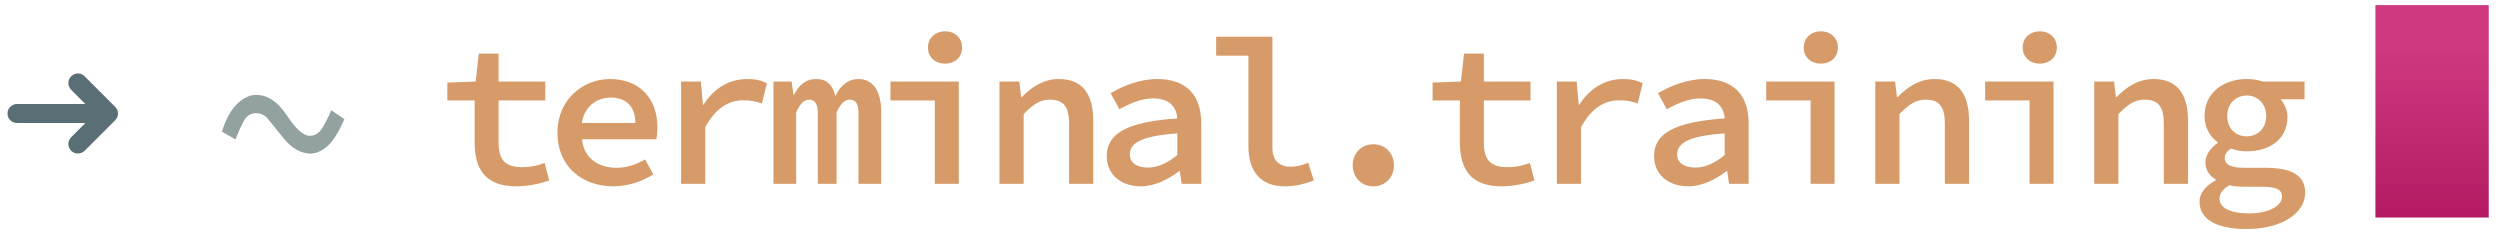 <?xml version="1.0" encoding="UTF-8" standalone="no"?>
<svg width="408px" height="40px" viewBox="0 0 408 40" version="1.1" xmlns="http://www.w3.org/2000/svg" xmlns:xlink="http://www.w3.org/1999/xlink">
    <!-- Generator: Sketch 41.2 (35397) - http://www.bohemiancoding.com/sketch -->
    <title>cli.training</title>
    <desc>Created with Sketch.</desc>
    <defs>
        <linearGradient x1="50%" y1="19.61%" x2="50%" y2="169.58%" id="linearGradient-1">
            <stop stop-color="#CF3980" offset="0%"></stop>
            <stop stop-color="#9C004A" offset="100%"></stop>
        </linearGradient>
    </defs>
    <g id="Page-1" stroke="none" stroke-width="1" fill="none" fill-rule="evenodd">
        <g id="cli.training">
            <path d="M19.258,18.528 C19.258,18.318 19.219,18.122 19.142,17.939 C19.064,17.756 18.948,17.588 18.793,17.433 L13.812,12.452 C13.68,12.319 13.514,12.203 13.314,12.104 C13.126,12.026 12.924,11.987 12.708,11.987 C12.493,11.987 12.293,12.029 12.111,12.112 C11.928,12.195 11.765,12.308 11.621,12.452 C11.466,12.607 11.35,12.779 11.272,12.967 C11.195,13.144 11.156,13.338 11.156,13.548 C11.156,13.758 11.195,13.957 11.272,14.146 C11.361,14.345 11.477,14.516 11.621,14.66 L13.929,16.968 L2.772,16.968 C2.562,16.968 2.366,17.009 2.183,17.092 C2,17.175 1.834,17.289 1.685,17.433 C1.536,17.576 1.417,17.748 1.328,17.947 C1.262,18.124 1.229,18.318 1.229,18.528 C1.229,18.739 1.262,18.932 1.328,19.109 C1.417,19.309 1.536,19.48 1.685,19.624 C1.834,19.768 2,19.879 2.183,19.956 C2.366,20.034 2.562,20.072 2.772,20.072 L13.929,20.072 L11.621,22.396 C11.477,22.54 11.361,22.712 11.272,22.911 C11.195,23.088 11.156,23.287 11.156,23.509 C11.156,23.719 11.195,23.913 11.272,24.09 C11.35,24.267 11.466,24.438 11.621,24.604 C11.765,24.748 11.928,24.859 12.111,24.937 C12.293,25.014 12.493,25.053 12.708,25.053 C12.924,25.053 13.126,25.014 13.314,24.937 C13.514,24.848 13.68,24.737 13.812,24.604 L18.793,19.624 C18.926,19.48 19.042,19.309 19.142,19.109 C19.219,18.932 19.258,18.739 19.258,18.528 Z" id="➜" fill="#596E75"></path>
            <path d="M77.46,23.268 C77.46,27.552 79.194,30.408 84.26,30.408 C86.266,30.408 88.136,29.966 89.632,29.456 L88.884,26.6 C87.796,27.008 86.64,27.28 85.212,27.28 C82.39,27.28 81.37,26.022 81.37,23.268 L81.37,16.4 L88.986,16.4 L88.986,13.306 L81.37,13.306 L81.37,8.75 L78.14,8.75 L77.63,13.306 L73.006,13.476 L73.006,16.4 L77.46,16.4 L77.46,23.268 Z M90.974,21.67 C90.974,27.178 95.02,30.408 100.086,30.408 C102.534,30.408 104.812,29.592 106.614,28.47 L105.288,26.022 C103.758,26.872 102.33,27.382 100.596,27.382 C97.57,27.382 95.258,25.716 94.986,22.724 L107.124,22.724 C107.192,22.316 107.294,21.568 107.294,20.82 C107.294,16.196 104.506,12.898 99.542,12.898 C95.19,12.898 90.974,16.196 90.974,21.67 Z M94.952,20.072 C95.394,17.352 97.4,15.924 99.644,15.924 C102.296,15.924 103.69,17.488 103.69,20.072 L94.952,20.072 Z M111.152,30 L115.096,30 L115.096,20.786 C116.796,17.556 119.04,16.366 121.318,16.366 C122.576,16.366 123.256,16.536 124.344,16.876 L125.16,13.578 C124.174,13.102 123.29,12.898 121.93,12.898 C119.04,12.898 116.524,14.394 114.824,17.08 L114.722,17.08 L114.382,13.306 L111.152,13.306 L111.152,30 Z M126.23,30 L129.936,30 L129.936,18.338 C130.582,16.944 131.16,16.264 132.044,16.264 C132.996,16.264 133.472,16.978 133.472,18.474 L133.472,30 L136.532,30 L136.532,18.338 C137.178,16.944 137.824,16.264 138.708,16.264 C139.66,16.264 140.102,16.978 140.102,18.474 L140.102,30 L143.808,30 L143.808,18.168 C143.808,14.836 142.448,12.898 140.102,12.898 C138.266,12.898 137.11,14.088 136.328,15.686 C135.92,13.85 134.866,12.898 133.268,12.898 C131.364,12.898 130.344,13.986 129.596,15.448 L129.494,15.448 L129.188,13.306 L126.23,13.306 L126.23,30 Z M145.32,16.4 L152.562,16.4 L152.562,30 L156.472,30 L156.472,13.306 L145.32,13.306 L145.32,16.4 Z M154.228,10.382 C155.86,10.382 157.016,9.328 157.016,7.764 C157.016,6.2 155.86,5.112 154.228,5.112 C152.63,5.112 151.44,6.2 151.44,7.764 C151.44,9.328 152.63,10.382 154.228,10.382 Z M163.118,30 L167.062,30 L167.062,18.61 C168.592,17.046 169.714,16.264 171.346,16.264 C173.624,16.264 174.474,17.488 174.474,20.174 L174.474,30 L178.418,30 L178.418,19.664 C178.418,15.346 176.65,12.898 172.808,12.898 C170.258,12.898 168.354,14.224 166.79,15.822 L166.654,15.822 L166.348,13.306 L163.118,13.306 L163.118,30 Z M180.61,25.512 C180.61,28.436 182.922,30.408 186.186,30.408 C188.43,30.408 190.674,29.286 192.442,27.926 L192.544,27.926 L192.85,30 L196.046,30 L196.046,20.106 C196.046,15.448 193.496,12.898 188.872,12.898 C186.016,12.898 183.262,14.02 181.256,15.21 L182.684,17.828 C184.418,16.876 186.288,16.06 188.158,16.06 C190.878,16.06 192,17.454 192.136,19.324 C183.908,19.902 180.61,21.772 180.61,25.512 Z M184.384,25.206 C184.384,23.404 186.152,22.18 192.136,21.772 L192.136,25.308 C190.606,26.532 189.042,27.348 187.376,27.348 C185.71,27.348 184.384,26.702 184.384,25.206 Z M198.476,9.09 L203.746,9.09 L203.746,23.914 C203.746,28.028 205.786,30.408 209.696,30.408 C211.634,30.408 212.824,30 214.422,29.456 L213.504,26.566 C212.382,27.008 211.498,27.212 210.648,27.212 C208.948,27.212 207.656,26.362 207.656,24.118 L207.656,5.996 L198.476,5.996 L198.476,9.09 Z M220.762,26.974 C220.762,28.946 222.19,30.408 224.128,30.408 C226.066,30.408 227.494,28.946 227.494,26.974 C227.494,25.002 226.066,23.54 224.128,23.54 C222.19,23.54 220.762,25.002 220.762,26.974 Z M238.254,23.268 C238.254,27.552 239.988,30.408 245.054,30.408 C247.06,30.408 248.93,29.966 250.426,29.456 L249.678,26.6 C248.59,27.008 247.434,27.28 246.006,27.28 C243.184,27.28 242.164,26.022 242.164,23.268 L242.164,16.4 L249.78,16.4 L249.78,13.306 L242.164,13.306 L242.164,8.75 L238.934,8.75 L238.424,13.306 L233.8,13.476 L233.8,16.4 L238.254,16.4 L238.254,23.268 Z M254.08,30 L258.024,30 L258.024,20.786 C259.724,17.556 261.968,16.366 264.246,16.366 C265.504,16.366 266.184,16.536 267.272,16.876 L268.088,13.578 C267.102,13.102 266.218,12.898 264.858,12.898 C261.968,12.898 259.452,14.394 257.752,17.08 L257.65,17.08 L257.31,13.306 L254.08,13.306 L254.08,30 Z M269.94,25.512 C269.94,28.436 272.252,30.408 275.516,30.408 C277.76,30.408 280.004,29.286 281.772,27.926 L281.874,27.926 L282.18,30 L285.376,30 L285.376,20.106 C285.376,15.448 282.826,12.898 278.202,12.898 C275.346,12.898 272.592,14.02 270.586,15.21 L272.014,17.828 C273.748,16.876 275.618,16.06 277.488,16.06 C280.208,16.06 281.33,17.454 281.466,19.324 C273.238,19.902 269.94,21.772 269.94,25.512 Z M273.714,25.206 C273.714,23.404 275.482,22.18 281.466,21.772 L281.466,25.308 C279.936,26.532 278.372,27.348 276.706,27.348 C275.04,27.348 273.714,26.702 273.714,25.206 Z M288.248,16.4 L295.49,16.4 L295.49,30 L299.4,30 L299.4,13.306 L288.248,13.306 L288.248,16.4 Z M297.156,10.382 C298.788,10.382 299.944,9.328 299.944,7.764 C299.944,6.2 298.788,5.112 297.156,5.112 C295.558,5.112 294.368,6.2 294.368,7.764 C294.368,9.328 295.558,10.382 297.156,10.382 Z M306.046,30 L309.99,30 L309.99,18.61 C311.52,17.046 312.642,16.264 314.274,16.264 C316.552,16.264 317.402,17.488 317.402,20.174 L317.402,30 L321.346,30 L321.346,19.664 C321.346,15.346 319.578,12.898 315.736,12.898 C313.186,12.898 311.282,14.224 309.718,15.822 L309.582,15.822 L309.276,13.306 L306.046,13.306 L306.046,30 Z M323.98,16.4 L331.222,16.4 L331.222,30 L335.132,30 L335.132,13.306 L323.98,13.306 L323.98,16.4 Z M332.888,10.382 C334.52,10.382 335.676,9.328 335.676,7.764 C335.676,6.2 334.52,5.112 332.888,5.112 C331.29,5.112 330.1,6.2 330.1,7.764 C330.1,9.328 331.29,10.382 332.888,10.382 Z M341.778,30 L345.722,30 L345.722,18.61 C347.252,17.046 348.374,16.264 350.006,16.264 C352.284,16.264 353.134,17.488 353.134,20.174 L353.134,30 L357.078,30 L357.078,19.664 C357.078,15.346 355.31,12.898 351.468,12.898 C348.918,12.898 347.014,14.224 345.45,15.822 L345.314,15.822 L345.008,13.306 L341.778,13.306 L341.778,30 Z M362.228,32.414 C362.228,31.632 362.67,30.918 363.86,30.204 C364.506,30.408 365.322,30.476 366.41,30.476 L369.062,30.476 C371.272,30.476 372.428,30.816 372.428,32.108 C372.428,33.536 370.32,34.828 367.056,34.828 C363.962,34.828 362.228,33.91 362.228,32.414 Z M358.964,32.924 C358.964,35.916 361.99,37.378 366.58,37.378 C372.462,37.378 376.202,34.76 376.202,31.462 C376.202,28.572 373.958,27.382 369.64,27.382 L366.24,27.382 C364.166,27.382 363.078,26.906 363.078,25.784 C363.078,25.138 363.452,24.662 364.098,24.254 C364.982,24.56 365.866,24.696 366.648,24.696 C370.388,24.696 373.312,22.758 373.312,19.052 C373.312,17.896 372.768,16.876 372.19,16.196 L376.1,16.196 L376.1,13.306 L369.266,13.306 C368.518,13.034 367.634,12.898 366.648,12.898 C362.976,12.898 359.78,15.074 359.78,18.916 C359.78,20.888 360.732,22.384 361.922,23.2 L361.922,23.336 C360.698,24.186 359.916,25.376 359.916,26.498 C359.916,27.892 360.732,28.776 361.616,29.286 L361.616,29.422 C359.882,30.34 358.964,31.598 358.964,32.924 Z M366.648,22.248 C364.914,22.248 363.486,21.024 363.486,18.916 C363.486,16.876 364.914,15.584 366.648,15.584 C368.382,15.584 369.844,16.876 369.844,18.916 C369.844,21.024 368.382,22.248 366.648,22.248 Z" id="terminal.training" fill="#D69B69"></path>
            <polygon id="▉" fill="url(#linearGradient-1)" points="387.668 35.5 406.162 35.5 406.162 0.836 387.668 0.836"></polygon>
            <path d="M54.046,17.984 C53.703,18.859 53.255,19.775 52.701,20.732 C52.148,21.689 51.434,22.168 50.56,22.168 C49.53,22.168 48.277,21.05 46.799,18.814 C45.322,16.579 43.648,15.472 41.777,15.494 C40.748,15.494 39.724,15.981 38.706,16.955 C37.688,17.929 36.858,19.44 36.216,21.487 L38.424,22.749 C38.911,21.509 39.376,20.488 39.818,19.686 C40.261,18.884 40.909,18.482 41.761,18.482 C42.569,18.471 43.227,18.784 43.736,19.42 C44.245,20.057 45.123,21.136 46.368,22.658 C47.613,24.18 49.01,24.985 50.56,25.073 C51.534,25.073 52.48,24.678 53.398,23.886 C54.317,23.095 55.252,21.615 56.204,19.445 L54.046,17.984 Z" id="~" fill="#93A1A1"></path>
        </g>
    </g>
</svg>